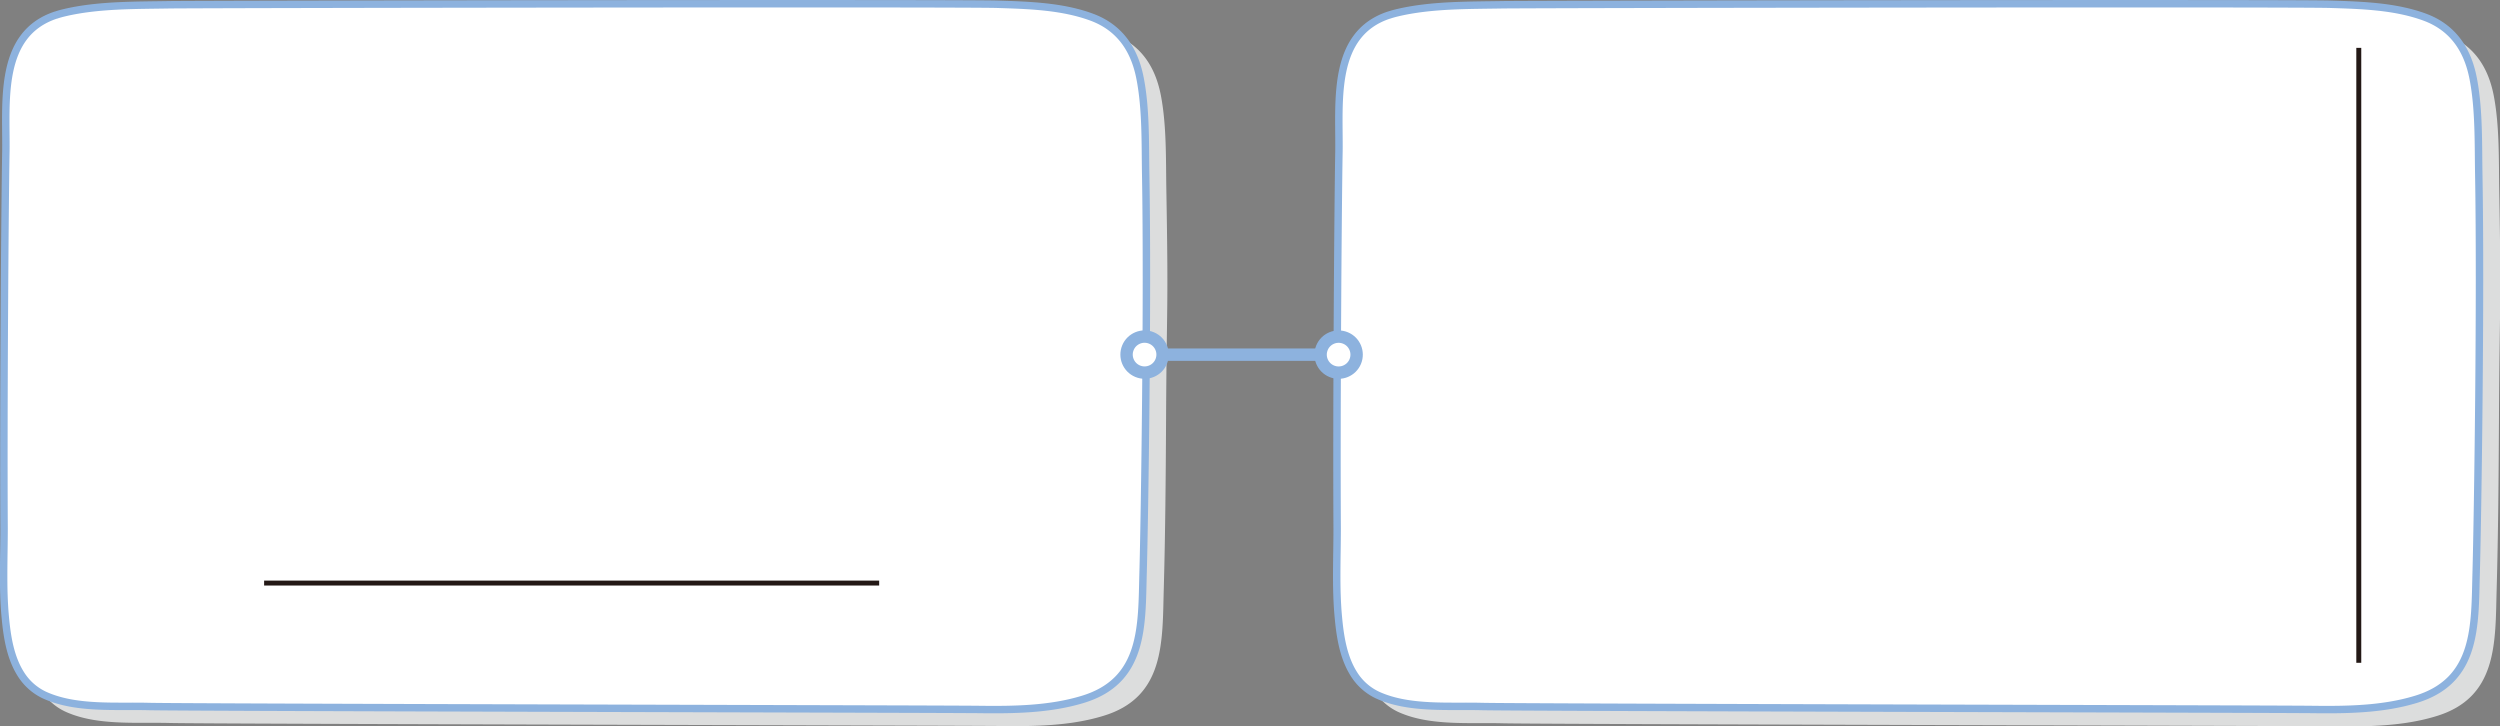 <svg xmlns="http://www.w3.org/2000/svg" viewBox="0 0 403.99 117.33"><rect x="0" y="0" width="403.99" height="117.33" fill="#808080" stroke="none"/><defs><style>.cls-1{fill:#dcdddd;}.cls-2{fill:#fff;}.cls-3,.cls-4,.cls-5,.cls-6{fill:none;}.cls-3,.cls-6{stroke:#8db2de;stroke-linecap:round;}.cls-3,.cls-4,.cls-6{stroke-linejoin:round;}.cls-3{stroke-width:1.2px;}.cls-4{stroke:#231815;stroke-width:0.8px;}.cls-6{stroke-width:2px;}</style></defs><title>자산 1</title><g id="레이어_2" data-name="레이어 2"><g id="레이어_1-2" data-name="레이어 1"><path class="cls-1" d="M12.35,5.17c-9.36,3.08-8,14-8.1,22C4.09,36,4,44.79,4,53.62,3.86,72.67,3.84,69.05,4,88.1c0,4.71-.24,9.57.19,14.27.29,3.15.81,6.53,2.53,9.24a9,9,0,0,0,4,3.46c5,2.21,11.32,1.62,16.69,1.76,5.85.16,128.33.41,134.18.49,5.51.07,11.32,0,16.64-1.62,10.07-3,9.59-12,9.83-20.51.25-9,.32-18,.37-27,.1-20,.4-17.31.05-37.3-.09-5,.06-10.6-.9-15.54-.92-4.69-3.32-8.23-7.86-9.89-4.75-1.74-10.19-1.83-15.18-2-6-.2-127.75,0-133.74.09-5.58.09-11.57,0-17,1.27-.46.11-.9.24-1.34.38h0"/><path class="cls-1" d="M227.77,5.17c-9.36,3.08-8,14-8.1,22-.16,8.83-.23,17.67-.28,26.5-.11,19.05-.13,15.43,0,34.48,0,4.71-.24,9.57.19,14.27.29,3.15.81,6.53,2.53,9.24a9,9,0,0,0,4,3.46c5,2.21,11.32,1.62,16.69,1.76,5.85.16,128.33.41,134.18.49,5.51.07,11.32,0,16.64-1.62,10.07-3,9.59-12,9.83-20.51.25-9,.32-18,.37-27,.1-20,.4-17.31.05-37.3-.09-5,.06-10.6-.9-15.54-.92-4.69-3.32-8.23-7.86-9.89-4.75-1.74-10.19-1.83-15.18-2-6-.2-127.75,0-133.74.09-5.58.09-11.57,0-17,1.27-.45.11-.9.24-1.34.38h0"/><path class="cls-2" d="M9.05,2.43c-9.36,3.08-8,14-8.1,22-.16,8.83-.4,41.92-.29,61,0,4.72-.25,9.57.19,14.27.29,3.16.8,6.53,2.53,9.25a9,9,0,0,0,4,3.46c5,2.2,11.32,1.62,16.69,1.76,5.84.15,128.33.4,134.18.48,5.51.07,11.31,0,16.64-1.61,10.07-3,9.59-12,9.83-20.52.25-9,.77-44.34.42-64.33-.09-5,.06-10.59-.91-15.54-.91-4.69-3.31-8.22-7.85-9.89C171.6,1,166.16.85,161.17.69c-6-.2-127.75,0-133.74.08-5.58.1-11.57,0-17,1.28-.46.11-.91.23-1.35.38h0"/><path class="cls-3" d="M9.05,2.43c-9.36,3.08-8,14-8.1,22-.16,8.83-.4,41.92-.29,61,0,4.72-.25,9.57.19,14.27.29,3.16.8,6.53,2.53,9.25a9,9,0,0,0,4,3.46c5,2.2,11.32,1.62,16.69,1.76,5.84.15,128.33.4,134.18.48,5.51.07,11.31,0,16.64-1.61,10.07-3,9.59-12,9.83-20.52.25-9,.77-44.34.42-64.33-.09-5,.06-10.59-.91-15.54-.91-4.69-3.31-8.22-7.85-9.89C171.6,1,166.16.85,161.17.69c-6-.2-127.75,0-133.74.08-5.58.1-11.57,0-17,1.28-.46.11-.91.23-1.35.38Z"/><path class="cls-2" d="M224.47,2.43c-9.36,3.08-8,14-8.1,22-.16,8.83-.4,41.92-.29,61,0,4.72-.25,9.57.19,14.27.29,3.16.8,6.53,2.53,9.25a9,9,0,0,0,4,3.46c5,2.2,11.32,1.62,16.69,1.76,5.84.15,128.33.4,134.18.48,5.51.07,11.31,0,16.64-1.61,10.07-3,9.59-12,9.83-20.52.25-9,.77-44.34.42-64.33-.09-5,.06-10.59-.91-15.54-.91-4.69-3.31-8.22-7.85-9.89C387,1,381.58.85,376.59.69c-6-.2-127.75,0-133.74.08-5.58.1-11.57,0-17,1.28-.46.11-.91.23-1.35.38h0"/><path class="cls-3" d="M224.47,2.43c-9.36,3.08-8,14-8.1,22-.16,8.83-.4,41.92-.29,61,0,4.72-.25,9.57.19,14.27.29,3.16.8,6.53,2.53,9.25a9,9,0,0,0,4,3.46c5,2.2,11.32,1.62,16.69,1.76,5.84.15,128.33.4,134.18.48,5.51.07,11.31,0,16.64-1.61,10.07-3,9.59-12,9.83-20.52.25-9,.77-44.34.42-64.33-.09-5,.06-10.59-.91-15.54-.91-4.69-3.31-8.22-7.85-9.89C387,1,381.58.85,376.59.69c-6-.2-127.75,0-133.74.08-5.58.1-11.57,0-17,1.28-.46.11-.91.23-1.35.38Z"/><line class="cls-4" x1="42.68" y1="94.22" x2="142.07" y2="94.22"/><rect class="cls-5" x="42.69" y="93.82" width="99.35" height="0.91"/><line class="cls-4" x1="381.17" y1="107.11" x2="381.17" y2="7.73"/><rect class="cls-5" x="380.77" y="7.74" width="0.91" height="99.36"/><line class="cls-6" x1="188.59" y1="57.31" x2="216.08" y2="57.31"/><path class="cls-2" d="M185,54.39a2.92,2.92,0,1,0,2.91,2.92A2.92,2.92,0,0,0,185,54.39"/><circle class="cls-6" cx="184.96" cy="57.31" r="2.91" transform="translate(61.23 206.25) rotate(-67.5)"/><path class="cls-2" d="M216.31,54.39a2.92,2.92,0,1,0,2.92,2.92,2.91,2.91,0,0,0-2.92-2.92"/><circle class="cls-6" cx="216.31" cy="57.31" r="2.91" transform="translate(80.59 235.22) rotate(-67.5)"/></g></g></svg>